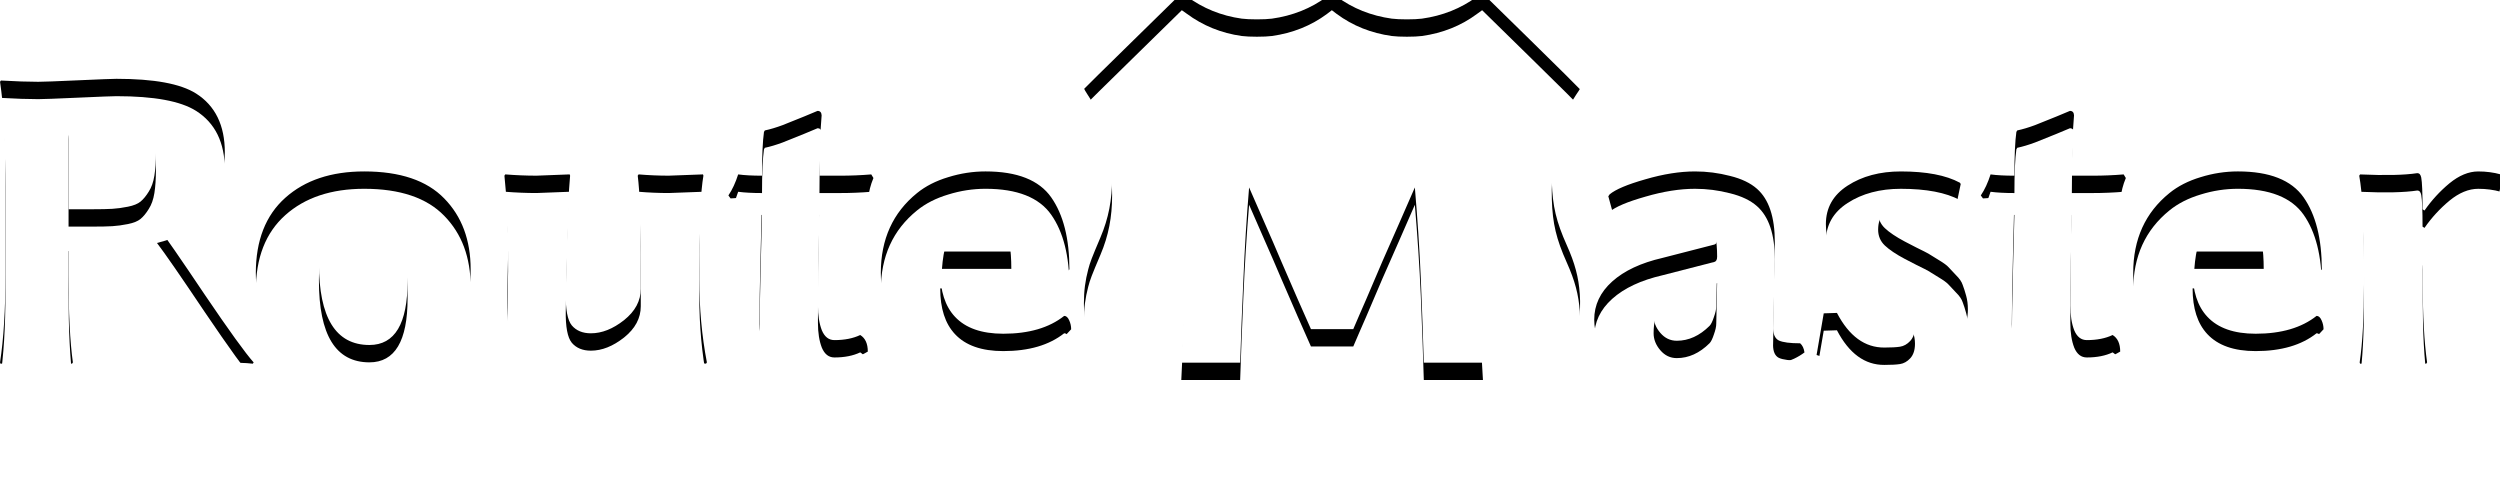 <?xml version="1.0" encoding="UTF-8" standalone="no"?>
<!-- Created with Inkscape (http://www.inkscape.org/) -->

<svg
   xmlns:dc="http://purl.org/dc/elements/1.1/"
   xmlns:cc="http://creativecommons.org/ns#"
   xmlns:rdf="http://www.w3.org/1999/02/22-rdf-syntax-ns#"
   xmlns:svg="http://www.w3.org/2000/svg"
   xmlns="http://www.w3.org/2000/svg"
   xmlns:xlink="http://www.w3.org/1999/xlink"
   xmlns:sodipodi="http://sodipodi.sourceforge.net/DTD/sodipodi-0.dtd"
   xmlns:inkscape="http://www.inkscape.org/namespaces/inkscape"
   width="144"
   height="29"
   id="svg4153"
   version="1.1"
   inkscape:version="0.48.3.1 r9886"
   sodipodi:docname="routemaster-titlebar.svg"
   inkscape:export-filename="/home/pipeep/Documents/coding/routemaster/frontend/src/img/routemaster-titlebar.png"
   inkscape:export-xdpi="90"
   inkscape:export-ydpi="90">
  <defs
     id="defs4155">
    <clipPath
       clipPathUnits="userSpaceOnUse"
       id="clipPath3813">
      <use
         x="0"
         y="0"
         xlink:href="#g2998"
         id="use3815"
         transform="translate(-6.189,-1014.966)"
         width="144"
         height="29"
         style="fill:#000000;fill-opacity:1" />
    </clipPath>
  </defs>
  <sodipodi:namedview
     id="base"
     pagecolor="#ffffff"
     bordercolor="#666666"
     borderopacity="1.0"
     inkscape:pageopacity="0.0"
     inkscape:pageshadow="2"
     inkscape:zoom="4.92"
     inkscape:cx="63.486722"
     inkscape:cy="44.412957"
     inkscape:document-units="px"
     inkscape:current-layer="layer1"
     showgrid="true"
     inkscape:window-width="1280"
     inkscape:window-height="967"
     inkscape:window-x="0"
     inkscape:window-y="27"
     inkscape:window-maximized="1"
     fit-margin-top="1"
     fit-margin-left="0"
     fit-margin-right="0"
     fit-margin-bottom="0">
    <inkscape:grid
       type="xygrid"
       id="grid4681"
       empspacing="5"
       visible="true"
       enabled="false"
       snapvisiblegridlinesonly="true"
       originx="-6.189px"
       originy="-9.397px" />
  </sodipodi:namedview>
  <g
     inkscape:label="Layer 1"
     inkscape:groupmode="layer"
     id="layer1"
     transform="translate(-6.189,-1013.966)">
    <rect
       style="color:#000000;fill:#000000;fill-opacity:1;fill-rule:nonzero;stroke:none;stroke-width:2;marker:none;visibility:visible;display:inline;overflow:visible;enable-background:accumulate"
       id="rect3811"
       width="144"
       height="29"
       x="0"
       y="-0.065"
       transform="translate(6.189,1013.966)"
       clip-path="url(#clipPath3813)" />
    <g
       id="g3861"
       transform="translate(-2,42)">
      <g
         transform="matrix(0.396,0,0,0.396,102.927,590.95)"
         id="g4834-4">
        <g
           style="font-size:113.072px;font-style:normal;font-variant:normal;font-weight:bold;font-stretch:normal;text-align:center;line-height:125%;letter-spacing:0px;word-spacing:0px;writing-mode:lr-tb;text-anchor:middle;fill:#ffffff;fill-opacity:1;stroke:none;font-family:Ubuntu;-inkscape-font-specification:Ubuntu Bold"
           id="text4830-2" />
      </g>
    </g>
    <g
       id="g2998"
       transform="matrix(0.5,0,0,0.49,3.098,531.477)"
       style="filter:url(#filter3782)">
      <path
         inkscape:connector-curvature="0"
         id="path4828-0"
         d="m 142.329,985.871 -5.625,5.625 c -3.095,3.095 -5.625,5.63 -5.625,5.656 0,0.026 0.157,0.322 0.375,0.656 1.828,2.799 2.844,6.304 2.844,9.813 0,2.568 -0.406,4.745 -1.344,7 -1.022,2.458 -1.196,2.93 -1.406,3.75 -0.342,1.334 -0.5,2.49 -0.5,4.031 3.3e-4,2.132 0.331,3.871 1.094,5.781 1.87,4.684 6.005,8.265 10.844,9.438 1.455,0.352 2.26,0.431 5.25,0.5 3.047,0.071 3.5,0.121 4.938,0.562 2.159,0.663 4.078,1.851 5.625,3.469 0.424,0.444 0.78,0.807 0.781,0.812 0.001,0.01 0.45,-0.426 1,-0.969 1.85,-1.825 3.928,-2.978 6.438,-3.562 1.055,-0.246 1.871,-0.312 3.719,-0.312 0.956,-4e-4 2.221,-0.02 2.812,-0.062 8.686,-0.626 15.206,-8.112 14.625,-16.781 -0.132,-1.976 -0.565,-3.62 -1.5,-5.75 -1.212,-2.76 -1.638,-4.596 -1.719,-7.375 -0.047,-1.627 0.007,-2.545 0.281,-3.969 0.425,-2.207 1.35,-4.548 2.5,-6.313 0.233,-0.357 0.438,-0.657 0.438,-0.688 0,-0.03 -2.53,-2.593 -5.625,-5.688 l -5.625,-5.625 -0.594,0.438 c -1.838,1.396 -3.973,2.257 -6.344,2.594 -0.794,0.113 -2.675,0.113 -3.469,0 -2.364,-0.336 -4.489,-1.192 -6.344,-2.594 l -0.562,-0.438 -0.562,0.438 c -1.833,1.392 -3.975,2.257 -6.344,2.594 -0.794,0.113 -2.675,0.113 -3.469,0 -2.366,-0.336 -4.484,-1.22 -6.344,-2.625 l -0.562,-0.406 z m 2.375,12.469 6.688,0 c 0.537,0.984 1.127,2.195 1.812,3.656 0.716,1.431 1.442,2.988 2.188,4.688 0.775,1.67 1.536,3.397 2.281,5.156 0.745,1.759 1.469,3.418 2.125,4.969 0.656,-1.551 1.348,-3.209 2.094,-4.969 0.745,-1.759 1.473,-3.486 2.219,-5.156 0.775,-1.7 1.533,-3.256 2.219,-4.688 0.716,-1.461 1.338,-2.672 1.875,-3.656 l 6.344,0 c 0.298,2.058 0.574,4.373 0.812,6.938 0.268,2.535 0.477,5.164 0.656,7.938 0.209,2.743 0.382,5.508 0.531,8.281 0.179,2.773 0.349,5.399 0.469,7.844 l -6.812,0 c -0.089,-3.012 -0.195,-6.295 -0.344,-9.844 -0.149,-3.548 -0.389,-7.142 -0.688,-10.75 -0.537,1.252 -1.125,2.635 -1.781,4.156 -0.656,1.521 -1.313,3.042 -1.969,4.562 -0.626,1.521 -1.247,3.005 -1.844,4.406 -0.596,1.372 -1.083,2.547 -1.5,3.531 l -4.875,0 c -0.417,-0.984 -0.935,-2.16 -1.531,-3.531 -0.596,-1.401 -1.219,-2.885 -1.875,-4.406 -0.626,-1.521 -1.281,-3.042 -1.938,-4.562 -0.656,-1.521 -1.245,-2.904 -1.781,-4.156 -0.298,3.608 -0.507,7.202 -0.656,10.75 -0.149,3.549 -0.286,6.832 -0.375,9.844 l -6.781,0 c 0.119,-2.445 0.226,-5.071 0.375,-7.844 0.179,-2.773 0.384,-5.538 0.562,-8.281 0.209,-2.773 0.418,-5.403 0.656,-7.938 0.268,-2.564 0.546,-4.88 0.844,-6.938 z"
         style="fill:#ffffff;fill-opacity:1" />
      <g
         id="text4161-2"
         style="font-size:51.144px;font-style:normal;font-variant:normal;font-weight:bold;font-stretch:normal;text-align:center;line-height:125%;letter-spacing:0px;word-spacing:0px;writing-mode:lr-tb;text-anchor:middle;fill:#ffffff;fill-opacity:1;stroke:none;font-family:Linux Biolinum;-inkscape-font-specification:Linux Biolinum Bold">
        <path
           id="path2990"
           style="fill:#ffffff;fill-opacity:1"
           d="m 18.625,998.524 c -1.698,3e-5 -2.88,0.216 -3.546,0.649 -0.666,0.416 -0.999,1.032 -0.999,1.848 l 0,10.289 2.747,0 c 0.982,0 1.748,-0.017 2.297,-0.05 0.549,-0.033 1.149,-0.117 1.798,-0.25 0.649,-0.133 1.132,-0.333 1.448,-0.599 0.333,-0.283 0.649,-0.674 0.949,-1.174 0.316,-0.499 0.533,-1.124 0.649,-1.873 0.117,-0.749 0.175,-1.648 0.175,-2.697 -2.2e-5,-1.465 -0.133,-2.63 -0.4,-3.496 -0.25,-0.882 -0.674,-1.498 -1.274,-1.848 -0.583,-0.366 -1.124,-0.591 -1.623,-0.674 -0.499,-0.083 -1.24,-0.125 -2.223,-0.125 m -4.545,15.658 0,4.895 c -1.3e-5,4.395 0.166,7.808 0.499,10.239 l -0.1,0.15 c -1.565,-0.1 -2.93,-0.15 -4.096,-0.15 l -4.145,0.15 -0.05,-0.15 c 0.416,-2.764 0.624,-6.176 0.624,-10.239 l 0,-12.511 c -5.2e-6,-3.929 -0.208,-7.342 -0.624,-10.239 l 0.1,-0.15 c 1.698,0.1 3.13,0.15 4.295,0.15 0.549,3e-5 2.081,-0.058 4.595,-0.175 2.531,-0.117 4.004,-0.175 4.42,-0.175 4.329,4e-5 7.384,0.574 9.165,1.723 2.214,1.432 3.321,3.738 3.321,6.917 -3e-5,4.412 -2.606,7.284 -7.816,8.616 0.899,1.199 2.739,3.912 5.519,8.141 2.797,4.212 4.67,6.859 5.619,7.941 l -0.1,0.15 c -0.683,-0.1 -2.273,-0.15 -4.77,-0.15 -2.014,0 -3.346,0.05 -3.996,0.15 -0.583,-1.765 -2.372,-4.811 -5.369,-9.14 -0.25,-0.366 -0.874,-1.315 -1.873,-2.847 -0.982,-1.548 -1.756,-2.664 -2.322,-3.346 -0.766,0.033 -1.731,0.05 -2.897,0.05"
           inkscape:connector-curvature="0" />
        <path
           id="path2992"
           style="fill:#ffffff;fill-opacity:1"
           d="m 35.652,1018.826 c -2e-6,-3.846 1.132,-6.801 3.396,-8.865 2.264,-2.064 5.294,-3.097 9.09,-3.097 4.129,0 7.2,1.057 9.215,3.171 2.031,2.114 3.047,4.895 3.047,8.341 -2.7e-5,3.546 -1.09,6.343 -3.271,8.391 -2.181,2.031 -5.211,3.047 -9.09,3.047 -3.812,0 -6.834,-0.974 -9.065,-2.922 -2.214,-1.964 -3.321,-4.653 -3.321,-8.066 m 12.112,-9.415 c -1.398,0 -2.472,0.416 -3.221,1.249 -0.749,0.816 -1.207,1.756 -1.373,2.822 -0.166,1.049 -0.25,2.439 -0.25,4.17 -9e-6,6.41 1.94,9.614 5.819,9.614 2.93,0 4.395,-2.506 4.395,-7.517 -1.9e-5,-3.712 -0.375,-6.36 -1.124,-7.941 -0.749,-1.598 -2.164,-2.397 -4.245,-2.397"
           inkscape:connector-curvature="0" />
        <path
           id="path2994"
           style="fill:#ffffff;fill-opacity:1"
           d="m 79.999,1026.043 c -2.347,2.531 -5.211,3.788 -8.591,3.771 -2.347,0 -4.079,-0.658 -5.194,-1.973 -1.115,-1.332 -1.657,-2.988 -1.623,-4.97 l 0.125,-6.293 c 0.033,-3.063 -0.108,-6.135 -0.425,-9.215 l 0.1,-0.15 c 1.232,0.1 2.431,0.15 3.596,0.15 l 3.821,-0.15 0.05,0.15 c -0.166,1.815 -0.3,4.886 -0.4,9.215 l -0.1,4.595 c -0.033,1.915 0.2,3.18 0.699,3.796 0.516,0.616 1.249,0.924 2.198,0.924 1.265,0 2.539,-0.516 3.821,-1.548 1.282,-1.049 1.923,-2.272 1.923,-3.671 l 0,-4.096 c -1.9e-5,-4.229 -0.117,-7.3 -0.35,-9.215 l 0.1,-0.15 c 1.165,0.1 2.322,0.15 3.471,0.15 l 3.946,-0.15 0.05,0.15 c -0.3,1.815 -0.458,4.886 -0.474,9.215 l 0,2.922 c -2.5e-5,3.446 0.291,6.718 0.874,9.814 l -0.1,0.15 c -0.683,-0.1 -1.94,-0.15 -3.771,-0.15 -1.182,0 -2.156,0.05 -2.922,0.15 -0.3,0 -0.458,-0.05 -0.474,-0.15 l -0.25,-3.271 -0.1,0"
           inkscape:connector-curvature="0" />
        <path
           id="path2996"
           style="fill:#ffffff;fill-opacity:1"
           d="m 93.967,1007.364 c -5e-6,-2.347 0.075,-4.062 0.225,-5.144 l 0.1,-0.175 c 0.616,-0.133 1.299,-0.341 2.048,-0.624 0.749,-0.3 1.582,-0.641 2.497,-1.024 0.916,-0.4 1.423,-0.616 1.523,-0.649 0.3,2e-5 0.458,0.175 0.474,0.524 -0.166,2.014 -0.25,4.379 -0.25,7.092 l 2.397,0 c 1.199,0 2.389,-0.05 3.571,-0.15 l 0.25,0.424 c -0.333,0.816 -0.533,1.615 -0.599,2.397 -0.683,-0.067 -1.915,-0.1 -3.696,-0.1 l -1.923,0 -0.125,5.469 c -0.033,1.865 -0.05,4.27 -0.05,7.217 -1e-5,1.165 0.15,2.139 0.45,2.922 0.316,0.766 0.799,1.149 1.448,1.149 1.165,0 2.156,-0.2 2.972,-0.599 0.583,0.366 0.874,1.016 0.874,1.948 -1.981,1.199 -4.487,1.79 -7.517,1.773 -1.532,0 -2.747,-0.499 -3.646,-1.498 -0.882,-1.016 -1.324,-2.181 -1.324,-3.496 -5e-6,-1.815 0.05,-4.77 0.15,-8.865 l 0.15,-6.018 c -1.598,0 -2.805,0.033 -3.621,0.1 l -0.25,-0.35 c 0.45,-0.683 0.824,-1.507 1.124,-2.472 0.733,0.1 1.648,0.15 2.747,0.15"
           inkscape:connector-curvature="0" />
        <path
           id="path2998"
           style="fill:#ffffff;fill-opacity:1"
           d="m 114.695,1016.279 7.991,0 c -2e-5,-4.562 -1.107,-6.851 -3.321,-6.867 -1.315,0 -2.347,0.516 -3.097,1.548 -0.882,1.182 -1.407,2.955 -1.573,5.319 m 14.085,7.567 c 0.233,0 0.425,0.175 0.574,0.524 0.15,0.333 0.225,0.683 0.225,1.049 -2.531,2.93 -5.902,4.395 -10.114,4.395 -4.029,0 -6.892,-0.882 -8.591,-2.647 -2.148,-2.214 -3.221,-5.011 -3.221,-8.391 0,-3.946 1.39,-7.067 4.17,-9.365 0.982,-0.816 2.181,-1.44 3.596,-1.873 1.415,-0.45 2.847,-0.674 4.295,-0.674 3.646,0 6.168,1.016 7.567,3.047 1.398,2.031 2.098,4.853 2.098,8.466 l -0.3,0.3 c -2.93,-0.067 -6.093,-0.1 -9.49,-0.1 l -5.094,0 c -1e-5,2.348 0.566,4.137 1.698,5.369 1.215,1.332 3.072,1.998 5.569,1.998 2.947,0 5.286,-0.699 7.017,-2.098"
           inkscape:connector-curvature="0" />
        <path
           id="path3000"
           style="fill:#ffffff;fill-opacity:1"
           d="m 203.995,1017.952 -4.096,1.074 c -2.148,0.583 -3.221,2.189 -3.221,4.82 0,0.716 0.258,1.382 0.774,1.998 0.516,0.616 1.149,0.924 1.898,0.924 1.365,0 2.622,-0.583 3.771,-1.748 0.166,-0.167 0.333,-0.508 0.499,-1.024 0.183,-0.516 0.275,-0.941 0.275,-1.274 l 0.1,-4.77 m 6.443,7.267 c -2e-5,0.782 0.225,1.29 0.674,1.523 0.466,0.216 1.282,0.325 2.447,0.325 0.266,0.233 0.433,0.591 0.499,1.074 -1.465,1.132 -3.488,1.69 -6.068,1.673 -1.099,0 -1.956,-0.225 -2.572,-0.674 -0.616,-0.466 -1.107,-1.224 -1.473,-2.272 l -0.1,0 c -1.981,1.981 -4.32,2.963 -7.017,2.947 -1.915,0 -3.563,-0.499 -4.945,-1.498 -1.365,-0.999 -2.048,-2.339 -2.048,-4.021 0,-1.731 0.691,-3.23 2.073,-4.495 1.382,-1.265 3.313,-2.189 5.794,-2.772 l 5.993,-1.573 c 0.2,-0.067 0.3,-0.275 0.3,-0.624 -2e-5,-1.915 -0.291,-3.255 -0.874,-4.021 -0.583,-0.782 -1.465,-1.174 -2.647,-1.174 -2.347,0 -4.445,1.34 -6.293,4.021 l -1.698,-0.05 -1.024,-3.821 0.15,-0.225 c 0.683,-0.583 2.056,-1.174 4.12,-1.773 2.064,-0.616 3.971,-0.924 5.719,-0.924 1.365,0 2.705,0.175 4.021,0.524 1.332,0.333 2.372,0.841 3.122,1.523 1.365,1.232 2.048,3.313 2.048,6.243 -2e-5,0.1 -0.033,1.657 -0.1,4.67 -0.067,3.013 -0.1,4.811 -0.1,5.394"
           inkscape:connector-curvature="0" />
        <path
           id="path3002"
           style="fill:#ffffff;fill-opacity:1"
           d="m 216.275,1023.546 1.523,-0.05 c 1.398,2.73 3.221,4.087 5.469,4.071 0.782,0 1.382,-0.033 1.798,-0.1 0.433,-0.067 0.824,-0.291 1.174,-0.674 0.366,-0.4 0.549,-0.974 0.549,-1.723 -1e-5,-0.982 -0.325,-1.798 -0.974,-2.447 -0.633,-0.649 -1.923,-1.507 -3.871,-2.572 -1.731,-0.949 -3.072,-1.94 -4.021,-2.972 -0.932,-1.049 -1.398,-2.389 -1.398,-4.021 0,-1.915 0.832,-3.421 2.497,-4.52 1.681,-1.115 3.729,-1.673 6.143,-1.673 2.93,0 5.194,0.441 6.793,1.323 l 0.1,0.15 -0.949,4.62 -1.398,0.05 c -1.199,-2.564 -2.747,-3.846 -4.645,-3.846 -1.665,10e-5 -2.506,0.833 -2.522,2.497 -1e-5,0.749 0.258,1.373 0.774,1.873 0.516,0.499 1.282,1.024 2.297,1.573 0.133,0.067 0.574,0.3 1.324,0.699 0.766,0.383 1.232,0.624 1.398,0.724 0.166,0.1 0.549,0.341 1.149,0.724 0.599,0.366 0.991,0.658 1.174,0.874 0.183,0.2 0.466,0.508 0.849,0.924 0.4,0.4 0.658,0.782 0.774,1.149 0.133,0.35 0.266,0.774 0.4,1.274 0.133,0.483 0.2,1.016 0.2,1.598 -2e-5,1.915 -0.791,3.521 -2.372,4.82 -1.582,1.282 -3.946,1.923 -7.092,1.923 -2.83,0 -5.486,-0.458 -7.966,-1.373 l 0.824,-4.895"
           inkscape:connector-curvature="0" />
        <path
           id="path3004"
           style="fill:#ffffff;fill-opacity:1"
           d="m 238.243,1007.364 c -1e-5,-2.347 0.075,-4.062 0.225,-5.144 l 0.1,-0.175 c 0.616,-0.133 1.299,-0.341 2.048,-0.624 0.749,-0.3 1.582,-0.641 2.497,-1.024 0.916,-0.4 1.423,-0.616 1.523,-0.649 0.3,2e-5 0.458,0.175 0.474,0.524 -0.167,2.014 -0.25,4.379 -0.25,7.092 l 2.397,0 c 1.199,0 2.389,-0.05 3.571,-0.15 l 0.25,0.424 c -0.333,0.816 -0.533,1.615 -0.599,2.397 -0.683,-0.067 -1.915,-0.1 -3.696,-0.1 l -1.923,0 -0.125,5.469 c -0.033,1.865 -0.05,4.27 -0.05,7.217 -1e-5,1.165 0.15,2.139 0.45,2.922 0.316,0.766 0.799,1.149 1.448,1.149 1.165,0 2.156,-0.2 2.972,-0.599 0.583,0.366 0.874,1.016 0.874,1.948 -1.981,1.199 -4.487,1.79 -7.517,1.773 -1.532,0 -2.747,-0.499 -3.646,-1.498 -0.882,-1.016 -1.324,-2.181 -1.324,-3.496 -1e-5,-1.815 0.05,-4.77 0.15,-8.865 l 0.15,-6.018 c -1.598,0 -2.805,0.033 -3.621,0.1 l -0.25,-0.35 c 0.45,-0.683 0.824,-1.507 1.124,-2.472 0.733,0.1 1.648,0.15 2.747,0.15"
           inkscape:connector-curvature="0" />
        <path
           id="path3006"
           style="fill:#ffffff;fill-opacity:1"
           d="m 258.97,1016.279 7.991,0 c -2e-5,-4.562 -1.107,-6.851 -3.321,-6.867 -1.315,0 -2.347,0.516 -3.097,1.548 -0.882,1.182 -1.407,2.955 -1.573,5.319 m 14.085,7.567 c 0.233,0 0.425,0.175 0.574,0.524 0.15,0.333 0.225,0.683 0.225,1.049 -2.531,2.93 -5.902,4.395 -10.114,4.395 -4.029,0 -6.892,-0.882 -8.591,-2.647 -2.148,-2.214 -3.221,-5.011 -3.221,-8.391 0,-3.946 1.39,-7.067 4.17,-9.365 0.982,-0.816 2.181,-1.44 3.596,-1.873 1.415,-0.45 2.847,-0.674 4.295,-0.674 3.646,0 6.168,1.016 7.567,3.047 1.398,2.031 2.098,4.853 2.098,8.466 l -0.3,0.3 c -2.93,-0.067 -6.093,-0.1 -9.49,-0.1 l -5.094,0 c 0,2.348 0.566,4.137 1.698,5.369 1.215,1.332 3.072,1.998 5.569,1.998 2.947,0 5.286,-0.699 7.017,-2.098"
           inkscape:connector-curvature="0" />
        <path
           id="path3008"
           style="fill:#ffffff;fill-opacity:1"
           d="m 285.483,1011.46 c 0.816,-1.199 1.773,-2.264 2.872,-3.196 1.115,-0.932 2.223,-1.398 3.321,-1.398 0.916,0 1.781,0.117 2.597,0.35 l 0.2,0.2 -1.024,5.269 -0.924,0.1 c -0.816,-0.649 -1.798,-0.966 -2.947,-0.949 -0.45,0 -0.957,0.083 -1.523,0.25 -0.566,0.167 -1.174,0.624 -1.823,1.373 -0.633,0.749 -0.949,1.723 -0.949,2.922 l 0,3.721 c -1e-5,3.713 0.166,6.784 0.499,9.215 l -0.1,0.15 c -1.632,-0.1 -3.03,-0.15 -4.195,-0.15 l -3.421,0.15 -0.05,-0.15 c 0.333,-2.314 0.499,-5.386 0.499,-9.215 l 0,-2.797 c 0,-4.528 -0.183,-7.841 -0.549,-9.939 l 0.1,-0.15 c 2.897,0.133 5.094,0.083 6.593,-0.15 0.233,10e-5 0.383,0.175 0.45,0.524 0.1,0.533 0.15,1.773 0.15,3.721 l 0.225,0.15"
           inkscape:connector-curvature="0" />
      </g>
    </g>
  </g>
</svg>
